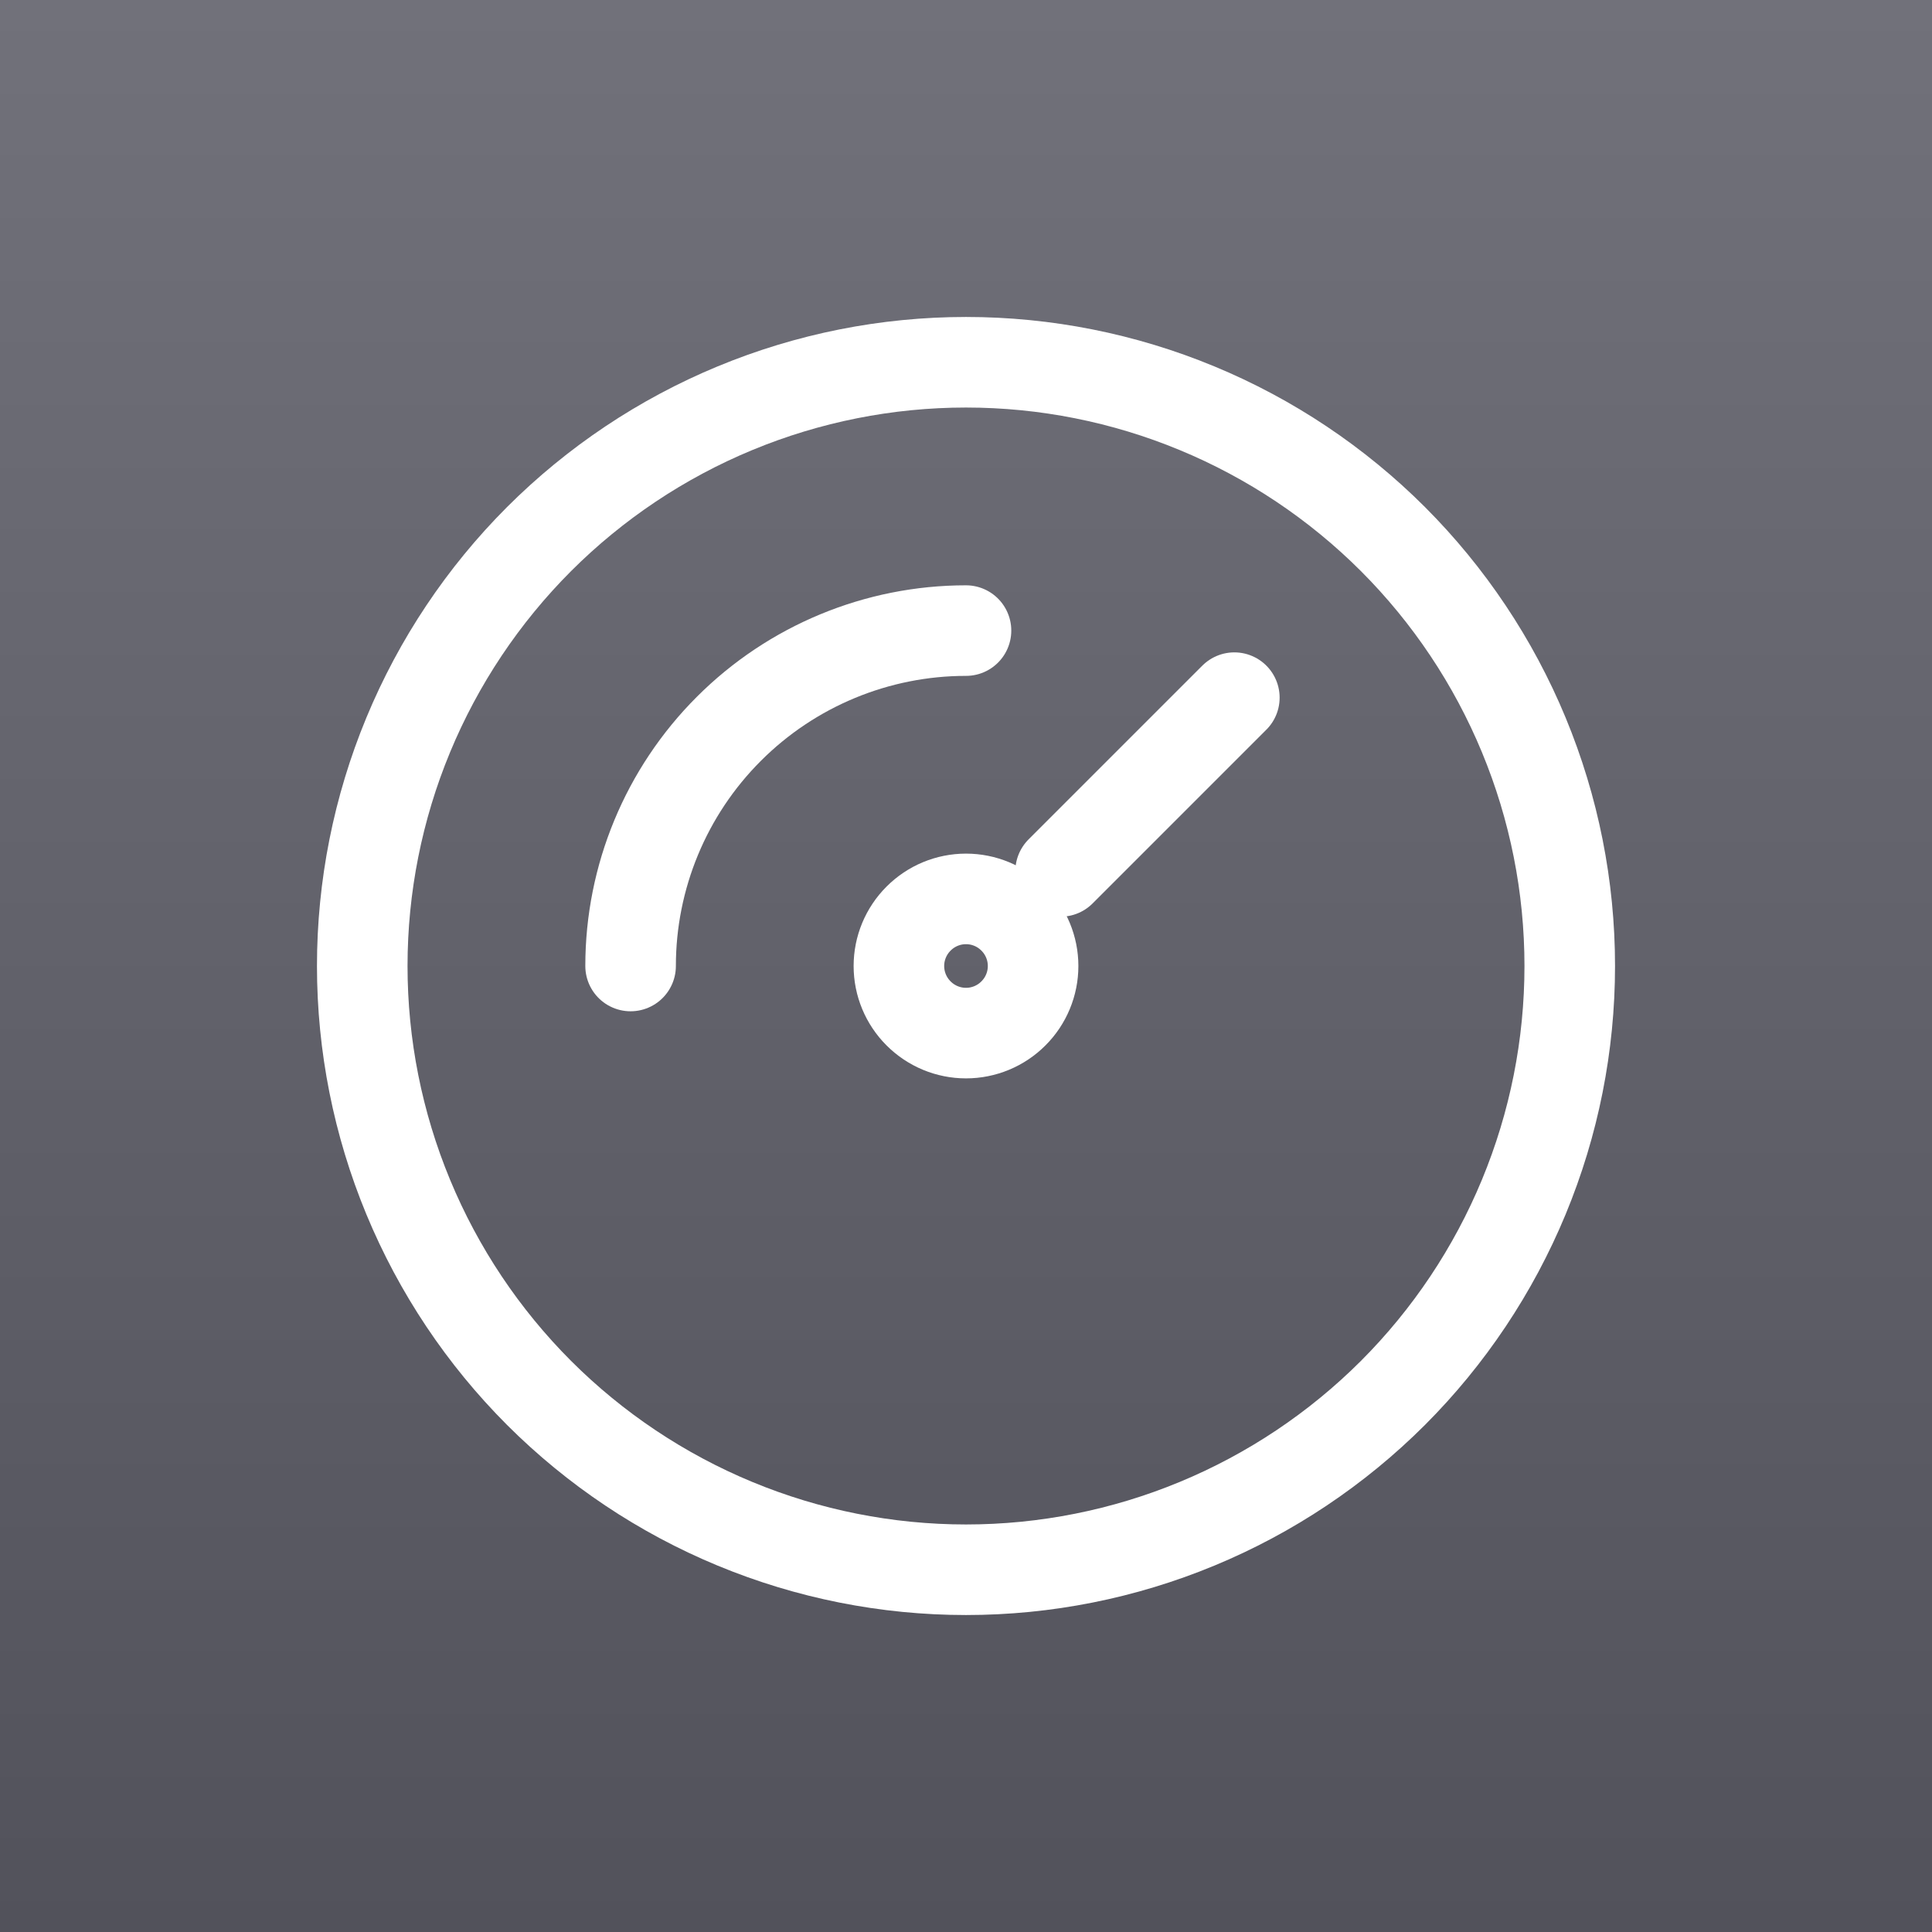<svg width="48" height="48" viewBox="0 0 48 48" fill="none" xmlns="http://www.w3.org/2000/svg">
<rect x="0" y="0" width="48" height="48" fill="#333333" stroke="none"/>
<rect width="48" height="48" fill="url(#paint0_linear_214_2030)"/>
<g clip-path="url(#clip0_214_2030)">
<path d="M9 24C9 25.97 9.388 27.92 10.142 29.74C10.896 31.56 12.001 33.214 13.393 34.607C14.786 35.999 16.44 37.104 18.26 37.858C20.08 38.612 22.03 39 24 39C25.97 39 27.92 38.612 29.74 37.858C31.56 37.104 33.214 35.999 34.607 34.607C35.999 33.214 37.104 31.56 37.858 29.74C38.612 27.92 39 25.97 39 24C39 22.03 38.612 20.08 37.858 18.26C37.104 16.44 35.999 14.786 34.607 13.393C33.214 12.001 31.56 10.896 29.74 10.142C27.92 9.388 25.97 9 24 9C22.03 9 20.08 9.388 18.26 10.142C16.44 10.896 14.786 12.001 13.393 13.393C12.001 14.786 10.896 16.44 10.142 18.26C9.388 20.08 9 22.03 9 24Z" stroke="white" stroke-width="2.25" stroke-linecap="round" stroke-linejoin="round"/>
<path d="M22.333 24C22.333 24.442 22.509 24.866 22.822 25.178C23.134 25.491 23.558 25.667 24 25.667C24.442 25.667 24.866 25.491 25.178 25.178C25.491 24.866 25.667 24.442 25.667 24C25.667 23.558 25.491 23.134 25.178 22.822C24.866 22.509 24.442 22.333 24 22.333C23.558 22.333 23.134 22.509 22.822 22.822C22.509 23.134 22.333 23.558 22.333 24Z" stroke="white" stroke-width="2.25" stroke-linecap="round" stroke-linejoin="round"/>
<path d="M26.35 21.65L30.667 17.333" stroke="white" stroke-width="2.25" stroke-linecap="round" stroke-linejoin="round"/>
<path d="M15.667 24C15.667 21.79 16.545 19.67 18.108 18.108C19.67 16.545 21.79 15.667 24 15.667" stroke="white" stroke-width="2.25" stroke-linecap="round" stroke-linejoin="round"/>
</g>
<defs>
<linearGradient id="paint0_linear_214_2030" x1="24" y1="0" x2="24" y2="48" gradientUnits="userSpaceOnUse">
<stop stop-color="#71717A"/>
<stop offset="1" stop-color="#52525B"/>
</linearGradient>
<clipPath id="clip0_214_2030">
<rect width="40" height="40" fill="white" transform="translate(4 4)"/>
</clipPath>
</defs>
</svg>
